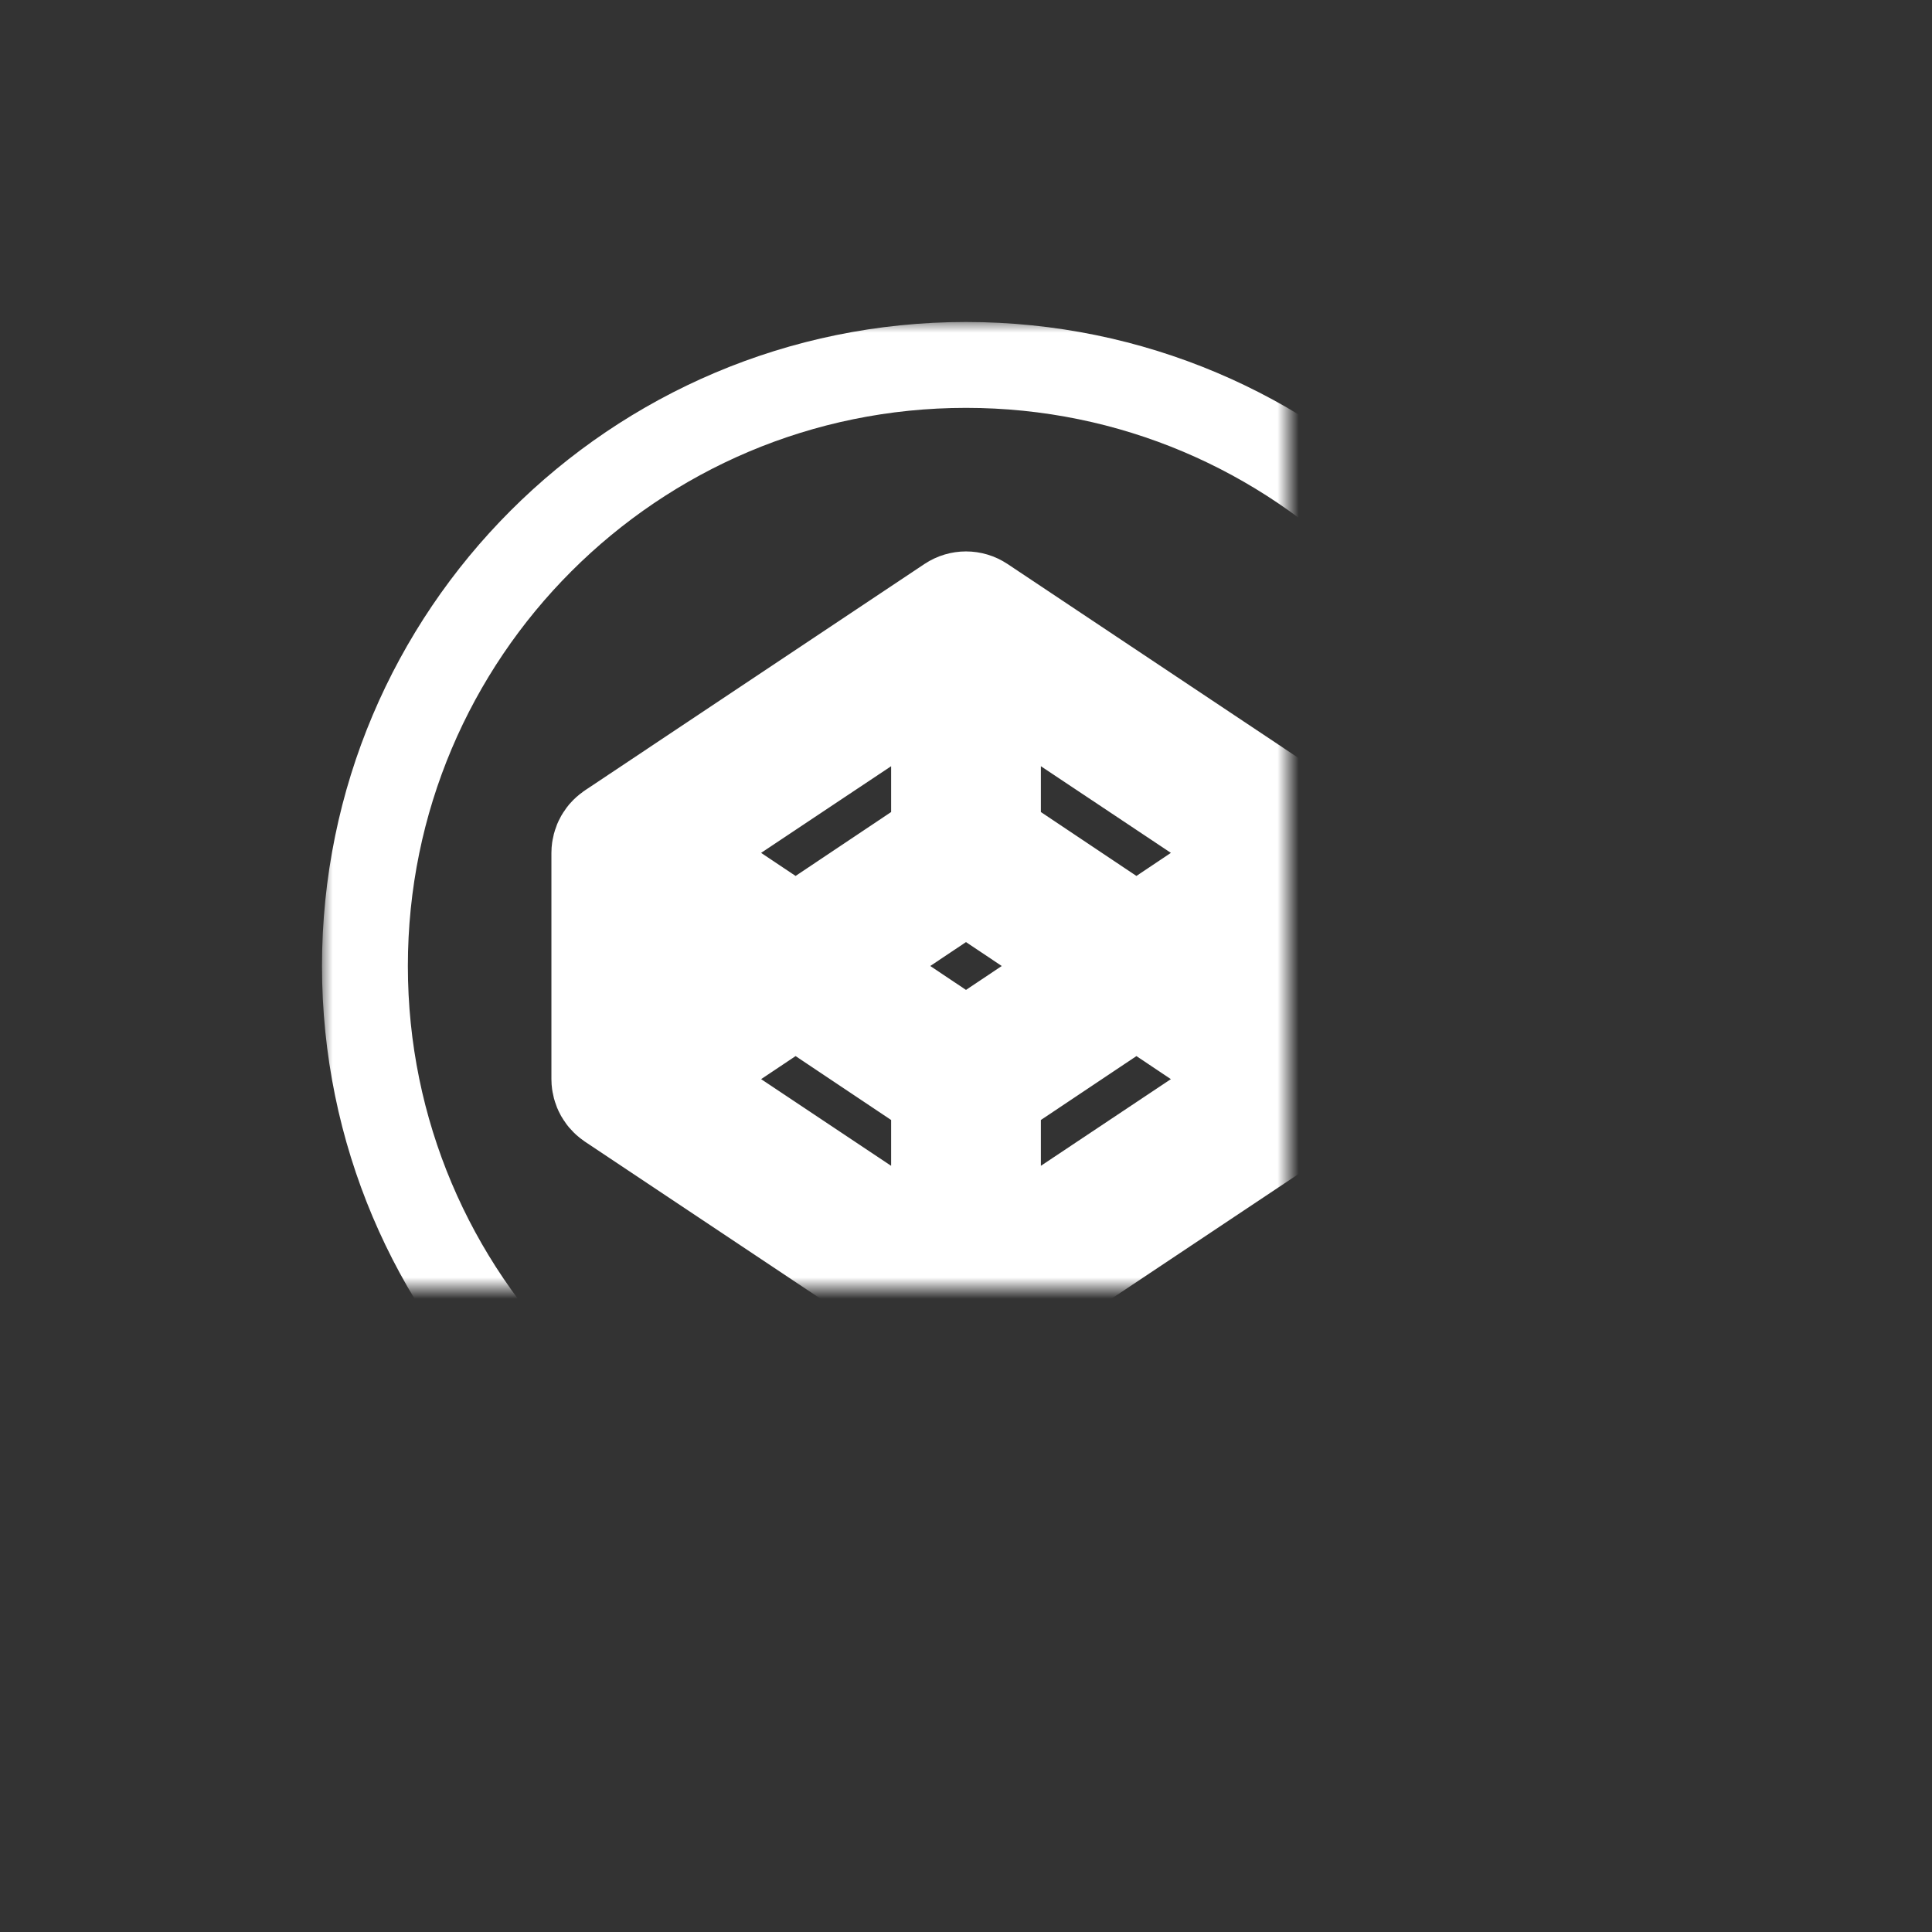<?xml version="1.0" encoding="UTF-8"?>
<svg width="90px" height="90px" viewBox="0 0 90 90" version="1.1" xmlns="http://www.w3.org/2000/svg" xmlns:xlink="http://www.w3.org/1999/xlink">
    <rect x="0" y="0" width="90" height="90" fill="#333333" stroke="none"/>
    <!-- Generator: Sketch 41.2 (35397) - http://www.bohemiancoding.com/sketch -->
    <title>community/card/logo/codepen</title>
    <desc>Created with Sketch.</desc>
    <defs>
        <path d="M62.313,50.275 C62.313,50.341 62.308,50.405 62.299,50.47 C62.296,50.491 62.291,50.513 62.287,50.534 C62.28,50.576 62.272,50.618 62.261,50.659 C62.255,50.683 62.246,50.707 62.238,50.731 C62.226,50.767 62.215,50.804 62.2,50.84 C62.19,50.865 62.178,50.888 62.167,50.912 C62.151,50.946 62.134,50.978 62.116,51.011 C62.103,51.034 62.088,51.057 62.074,51.079 C62.054,51.11 62.033,51.141 62.011,51.17 C61.995,51.192 61.978,51.213 61.96,51.234 C61.936,51.262 61.912,51.289 61.886,51.314 C61.866,51.334 61.847,51.354 61.827,51.373 C61.8,51.397 61.771,51.421 61.742,51.444 C61.72,51.461 61.698,51.478 61.675,51.495 C61.666,51.5 61.659,51.507 61.65,51.513 L45.825,62.063 C45.575,62.23 45.288,62.313 45,62.313 C44.713,62.313 44.425,62.23 44.175,62.063 L28.35,51.513 C28.341,51.507 28.334,51.5 28.326,51.495 C28.302,51.478 28.28,51.461 28.258,51.444 C28.229,51.421 28.201,51.397 28.174,51.373 C28.153,51.354 28.134,51.334 28.114,51.314 C28.088,51.289 28.064,51.262 28.04,51.234 C28.023,51.213 28.005,51.192 27.989,51.17 C27.967,51.141 27.946,51.11 27.927,51.079 C27.912,51.057 27.897,51.034 27.884,51.011 C27.866,50.978 27.849,50.946 27.833,50.912 C27.822,50.888 27.81,50.865 27.8,50.84 C27.785,50.804 27.773,50.767 27.762,50.731 C27.754,50.707 27.745,50.683 27.739,50.659 C27.728,50.618 27.72,50.576 27.713,50.534 C27.709,50.513 27.704,50.491 27.701,50.47 C27.692,50.405 27.687,50.341 27.687,50.275 L27.687,39.725 C27.687,39.66 27.692,39.595 27.701,39.531 C27.704,39.509 27.709,39.488 27.713,39.467 C27.72,39.425 27.728,39.383 27.739,39.342 C27.745,39.317 27.754,39.294 27.762,39.27 C27.773,39.233 27.785,39.197 27.8,39.161 C27.81,39.137 27.822,39.112 27.833,39.089 C27.849,39.055 27.866,39.022 27.884,38.99 C27.897,38.967 27.912,38.944 27.927,38.921 C27.946,38.89 27.967,38.86 27.989,38.831 C28.005,38.809 28.023,38.787 28.04,38.766 C28.064,38.739 28.088,38.712 28.114,38.686 C28.134,38.666 28.153,38.646 28.174,38.628 C28.201,38.603 28.229,38.58 28.258,38.557 C28.28,38.539 28.302,38.522 28.326,38.506 C28.334,38.5 28.341,38.493 28.35,38.488 L44.175,27.937 C44.675,27.604 45.325,27.604 45.825,27.937 L61.65,38.488 C61.659,38.493 61.666,38.5 61.675,38.506 C61.698,38.522 61.72,38.539 61.742,38.557 C61.771,38.58 61.8,38.603 61.827,38.628 C61.847,38.646 61.866,38.666 61.886,38.686 C61.912,38.712 61.936,38.739 61.96,38.766 C61.978,38.787 61.995,38.809 62.011,38.831 C62.033,38.86 62.054,38.89 62.074,38.921 C62.088,38.944 62.103,38.967 62.116,38.99 C62.134,39.022 62.151,39.055 62.167,39.089 C62.178,39.112 62.19,39.137 62.2,39.161 C62.215,39.197 62.226,39.233 62.238,39.27 C62.246,39.294 62.255,39.317 62.261,39.342 C62.272,39.383 62.28,39.425 62.287,39.467 C62.291,39.488 62.296,39.509 62.299,39.531 C62.308,39.595 62.313,39.66 62.313,39.725 L62.313,50.275 L62.313,50.275 Z M45,17 C29.536,17 17,29.536 17,45 C17,60.465 29.536,73 45,73 C60.464,73 73,60.465 73,45 C73,29.536 60.464,17 45,17 Z M45,41.48 L39.737,45 L45,48.52 L50.263,45 L45,41.48 Z M46.488,51.105 L46.488,58.045 L58.146,50.273 L52.939,46.791 L46.488,51.105 Z M31.854,50.273 L43.512,58.045 L43.512,51.105 L37.062,46.791 L31.854,50.273 Z M58.146,39.727 L46.488,31.956 L46.488,38.896 L52.939,43.211 L58.146,39.727 Z M43.512,38.896 L43.512,31.956 L31.854,39.727 L37.062,43.211 L43.512,38.896 Z M30.663,42.51 L30.663,47.49 L34.386,45 L30.663,42.51 Z M59.337,47.49 L59.337,42.51 L55.615,45 L59.337,47.49 Z" id="path-1"></path>
        <mask id="mask-2" maskContentUnits="userSpaceOnUse" maskUnits="objectBoundingBox" x="-2" y="-2" width="60" height="60">
            <rect x="15" y="15" width="60" height="60" fill="white"></rect>
            <use xlink:href="#path-1" fill="black"></use>
        </mask>
    </defs>
    <g id="Symbols" stroke="none" stroke-width="1" fill="none" fill-rule="evenodd">
        <g id="community/card/logo/codepen" stroke="#FFFFFF" stroke-width="4">
            <use id="icon" mask="url(#mask-2)" xlink:href="#path-1"></use>
        </g>
    </g>
</svg>